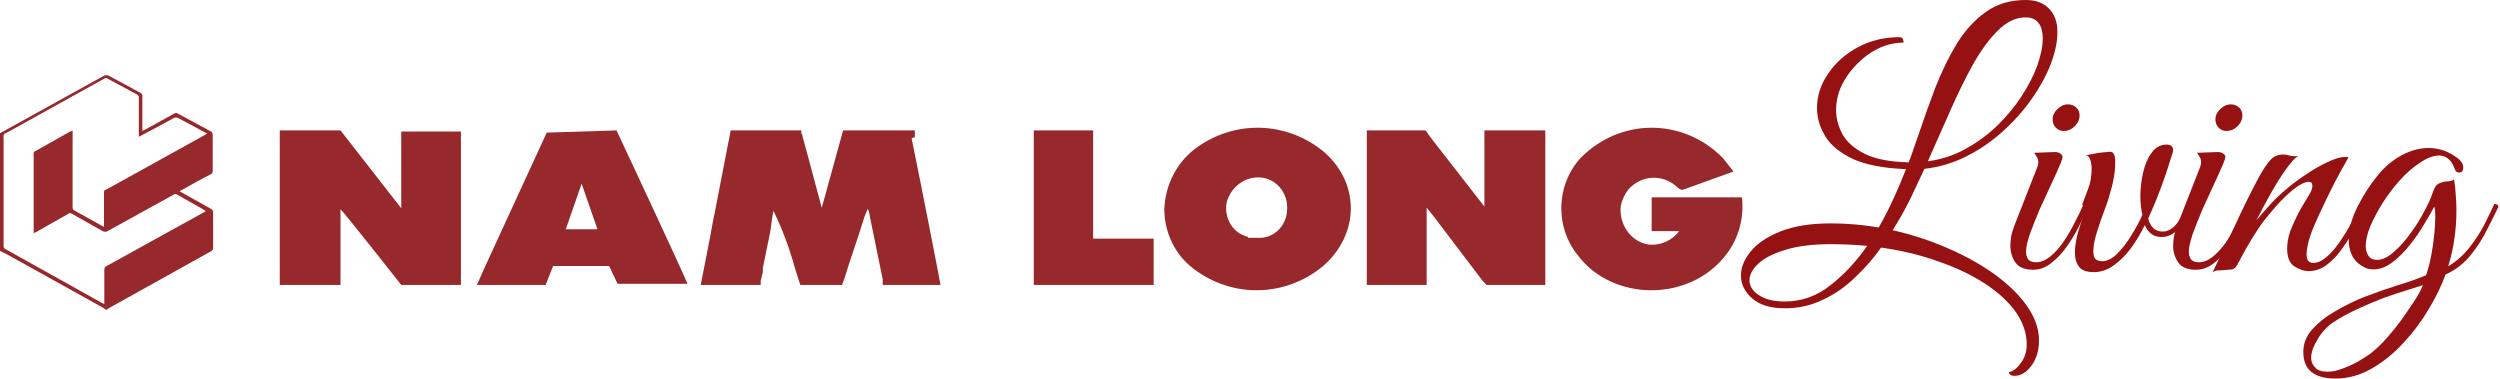 <svg width="317" height="48" viewBox="0 0 317 48" fill="none" xmlns="http://www.w3.org/2000/svg">
<path d="M43.176 16.534H35.473V36.129H43.176V26.539C43.446 26.682 50.878 36.129 50.878 36.129H58.446V16.677H50.878V26.41L43.176 16.534Z" fill="#97282B"/>
<path d="M209.579 25.018H220.881C221.178 27.633 220.45 30.276 218.86 32.304C214.28 38.304 204.46 38.304 200.014 32.304C197.145 28.718 197.32 23.404 200.418 20.032C205.47 14.918 213.405 14.918 218.456 20.032L219.803 21.747L213.472 24.032C213.203 24.175 212.798 23.89 212.529 23.604C210.724 22.032 208.07 22.218 206.467 24.032C206.022 24.618 205.699 25.304 205.524 26.032C205.214 28.447 206.804 30.69 209.094 31.018C209.121 31.018 209.134 31.018 209.161 31.018C210.603 31.133 212.017 30.49 212.933 29.304H209.431V25.018H209.565H209.579Z" fill="#97282B"/>
<path d="M131.081 16.534H138.608V30.26H146.284V36.129H131.081V16.534Z" fill="#97282B"/>
<path d="M168.041 19.395C163.218 15.292 156.394 15.122 151.397 18.969C149.14 20.757 147.756 23.512 147.635 26.493C147.635 29.474 148.979 32.27 151.262 34.017C156.206 37.835 162.95 37.722 167.772 33.733C172.34 29.758 172.474 23.384 168.041 19.409M158.234 30.027C156.354 29.602 155.145 27.642 155.548 25.655C155.548 25.655 155.548 25.641 155.548 25.627C156.112 23.653 157.899 22.347 159.847 22.503C161.848 22.66 163.353 24.491 163.205 26.592C163.205 26.592 163.205 26.592 163.205 26.606C163.138 28.636 161.526 30.24 159.591 30.155C159.538 30.155 159.497 30.155 159.443 30.155H158.234" fill="#97282B"/>
<path d="M115.999 17.387V16.534H106.905L104.597 24.918L104.19 26.338L102.561 20.229L101.747 17.245C101.747 17.102 101.747 16.96 101.611 16.96V16.534H92.652L90.616 27.035C90.345 28.172 90.209 29.308 89.937 30.587L88.851 36.129H96.453V35.56C96.588 35.276 96.588 34.85 96.724 34.566V33.997L97.539 30.019C97.81 28.882 97.81 27.887 98.082 26.751C99.208 29.067 100.118 31.497 100.796 33.997L101.475 36.129H106.769L107.04 35.418C107.855 32.718 108.805 30.161 109.619 27.461L110.027 26.466C110.176 26.779 110.271 27.12 110.298 27.461L111.927 35.418V36.129H119.257C119.257 35.987 116.814 23.497 115.592 17.529" fill="#97282B"/>
<path d="M69.325 16.816L61.412 34.013L60.473 36.129H69.191L70.129 33.731H77.238L78.042 35.423L78.311 35.988H87.162C87.162 35.706 78.176 16.534 78.176 16.534L69.325 16.816ZM71.739 29.075L73.751 23.291L75.762 29.075H71.739Z" fill="#97282B"/>
<path d="M188.223 16.534V26.197L181.699 17.813L181.167 17.102L180.767 16.534H173.311V36.129H180.9V26.324L181.699 27.319L187.957 35.56L188.49 36.129H195.946V16.534H188.223Z" fill="#97282B"/>
<path d="M26.685 26.444L23.049 24.408L22.764 24.238L23.105 24.069C24.299 23.39 25.492 22.711 26.742 22.089C26.895 22.015 26.986 21.857 26.969 21.693V17.061C26.969 16.896 26.884 16.744 26.742 16.665L22.543 14.402C22.412 14.289 22.219 14.289 22.088 14.402L18.394 16.438L18.053 16.608V12.315C18.105 12.083 17.985 11.851 17.769 11.749L13.684 9.543H13.286L0 16.891V31.812L0.909 32.265L13.115 39.047L13.399 39.273H13.513L13.854 39.047L26.742 31.869C26.924 31.795 27.038 31.614 27.026 31.416V26.84C26.975 26.665 26.85 26.518 26.685 26.444ZM25.89 26.897L13.513 33.735C13.286 33.849 13.229 33.962 13.229 34.245V38.538L12.945 38.425L0.796 31.643C0.568 31.586 0.421 31.365 0.455 31.134V17.4C0.403 17.196 0.5 16.987 0.682 16.891H0.739L13.172 9.996C13.32 9.871 13.536 9.871 13.684 9.996L17.377 11.976C17.531 12.049 17.622 12.207 17.605 12.371V17.343L19.423 16.382L22.151 14.911H22.492L26.185 16.891H26.299L26.072 17.061L13.524 24.012C13.24 24.069 13.184 24.182 13.184 24.408V28.758L12.843 28.588L9.49 26.722C9.285 26.642 9.166 26.427 9.206 26.212V16.552L8.922 16.665L4.495 19.153C4.381 19.153 4.268 19.323 4.268 19.436V29.555L4.552 29.442L8.637 27.123C8.785 26.999 9.001 26.999 9.149 27.123L12.956 29.273C13.178 29.431 13.473 29.431 13.695 29.273L21.986 24.697C22.134 24.572 22.349 24.572 22.497 24.697L25.793 26.563L26.134 26.789C26.134 26.733 26.02 26.789 25.907 26.903" fill="#97282B"/>
<path d="M296.166 48C293.428 48 292.058 46.876 292.058 44.627C292.058 43.56 292.433 42.609 293.183 41.773C293.932 40.937 294.826 40.216 295.864 39.611C297.305 38.746 298.718 38.054 300.102 37.535C301.485 37.016 302.811 36.555 304.08 36.151C305.348 35.777 306.53 35.359 307.626 34.897C307.885 34.148 308.102 33.326 308.275 32.432C308.447 31.51 308.577 30.616 308.664 29.751C308.75 28.887 308.793 28.137 308.793 27.503C308.793 26.84 308.75 26.407 308.664 26.205C308.347 26.811 307.914 27.56 307.366 28.454C306.848 29.348 306.228 30.241 305.507 31.135C304.815 32 304.08 32.721 303.302 33.297C302.523 33.874 301.73 34.162 300.923 34.162C300.635 34.162 300.361 34.119 300.102 34.032C299.294 33.687 298.703 33.196 298.329 32.562C297.983 31.928 297.81 31.207 297.81 30.4C297.81 29.103 298.184 27.704 298.934 26.205C299.684 24.706 300.577 23.337 301.615 22.097C302.451 21.088 303.431 20.281 304.556 19.676C305.68 19.07 306.819 18.768 307.972 18.768C309.298 18.768 310.538 19.214 311.691 20.108C312.123 20.454 312.339 20.829 312.339 21.232C312.339 21.665 312.166 21.881 311.82 21.881C311.532 21.881 311.33 21.694 311.215 21.319C310.811 20.252 310.163 19.719 309.269 19.719C308.548 19.719 307.727 20.036 306.804 20.67C305.882 21.276 305.017 22.04 304.21 22.962C303.518 23.741 302.84 24.634 302.177 25.643C301.543 26.652 301.01 27.647 300.577 28.627C300.174 29.607 299.972 30.458 299.972 31.178C299.972 31.669 300.087 32.087 300.318 32.432C300.548 32.778 300.909 32.951 301.399 32.951C302.062 32.951 302.754 32.634 303.475 32C304.224 31.366 304.93 30.587 305.593 29.665C306.285 28.742 306.876 27.805 307.366 26.854C307.885 25.903 308.246 25.11 308.447 24.476C308.649 23.813 308.923 23.409 309.269 23.265C309.615 23.092 309.961 23.005 310.307 23.005C310.653 23.005 310.941 22.919 311.172 22.746C311.287 23.38 311.359 24.029 311.388 24.692C311.446 25.326 311.475 25.975 311.475 26.638C311.475 27.964 311.388 29.175 311.215 30.27C311.071 31.366 310.811 32.533 310.437 33.773C311.475 33.139 312.368 32.346 313.118 31.395C313.896 30.414 314.53 29.434 315.02 28.454C315.539 27.445 315.957 26.58 316.275 25.86C316.62 25.86 316.793 25.989 316.793 26.249C316.419 27.027 315.943 27.978 315.366 29.103C314.819 30.227 314.112 31.323 313.247 32.389C312.411 33.427 311.359 34.234 310.091 34.811C309.601 36.195 308.894 37.651 307.972 39.178C307.078 40.706 306.011 42.133 304.772 43.459C303.532 44.814 302.177 45.91 300.707 46.746C299.237 47.582 297.723 48 296.166 48ZM295.129 47.135C295.763 47.135 296.426 46.991 297.118 46.703C297.838 46.443 298.516 46.126 299.15 45.751C299.784 45.377 300.275 45.059 300.62 44.8C301.284 44.281 301.961 43.632 302.653 42.854C303.345 42.076 303.95 41.326 304.469 40.605C304.959 39.913 305.464 39.178 305.983 38.4C306.502 37.651 306.92 36.901 307.237 36.151L305.464 36.714C304.512 37.002 303.46 37.348 302.307 37.751C301.183 38.184 300.058 38.66 298.934 39.178C297.81 39.697 296.786 40.26 295.864 40.865C295.057 41.413 294.393 42.133 293.875 43.027C293.327 43.921 293.053 44.699 293.053 45.362C293.053 45.852 293.226 46.27 293.572 46.616C293.889 46.962 294.408 47.135 295.129 47.135Z" fill="#961212"/>
<path d="M280.539 34.551C281.577 32.447 282.572 30.371 283.523 28.324C284.475 26.249 285.455 24.274 286.464 22.4C287.04 21.362 287.53 20.641 287.934 20.238C288.338 19.805 288.871 19.589 289.534 19.589C289.765 19.589 290.01 19.632 290.269 19.719C290.529 19.777 290.788 19.805 291.047 19.805C291.22 19.805 291.35 19.791 291.437 19.762C291.033 19.993 290.5 20.569 289.837 21.492C289.202 22.386 288.554 23.423 287.891 24.605C287.228 25.787 286.637 26.897 286.118 27.935C286.666 27.272 287.242 26.609 287.847 25.946C288.453 25.283 289.116 24.649 289.837 24.043C290.529 23.438 291.35 22.818 292.302 22.184C293.282 21.521 294.233 20.973 295.156 20.541C296.078 20.108 296.813 19.892 297.361 19.892C297.563 19.892 297.707 19.906 297.793 19.935C297.793 19.935 297.635 20.223 297.318 20.8C297.001 21.348 296.597 22.083 296.107 23.005C295.646 23.899 295.17 24.865 294.68 25.903C294.19 26.912 293.743 27.892 293.339 28.843C292.965 29.766 292.72 30.544 292.604 31.178C292.518 31.553 292.475 31.899 292.475 32.216C292.475 32.678 292.561 32.98 292.734 33.124C292.907 33.269 293.094 33.34 293.296 33.34C293.844 33.34 294.406 33.096 294.983 32.605C295.559 32.115 296.107 31.495 296.626 30.746C297.174 29.968 297.678 29.146 298.139 28.281C298.601 27.416 298.99 26.609 299.307 25.86C299.653 25.86 299.826 25.989 299.826 26.249C299.509 27.027 299.105 27.892 298.615 28.843C298.154 29.766 297.62 30.645 297.015 31.481C296.438 32.317 295.79 33.009 295.069 33.557C294.348 34.105 293.57 34.378 292.734 34.378C292.157 34.378 291.552 34.177 290.918 33.773C290.312 33.369 290.01 32.62 290.01 31.524C290.01 31.207 290.038 30.876 290.096 30.53C290.154 30.155 290.255 29.751 290.399 29.319C290.629 28.742 290.903 28.122 291.22 27.459C291.538 26.796 292.057 25.888 292.777 24.735C292.979 24.418 293.094 24.173 293.123 24C293.181 23.827 293.21 23.683 293.21 23.568C293.21 23.222 293.051 23.049 292.734 23.049C292.475 23.049 292.085 23.193 291.566 23.481C291.076 23.769 290.457 24.274 289.707 24.995C288.986 25.686 288.121 26.667 287.112 27.935C286.132 29.204 284.993 31.078 283.696 33.557C283.494 33.931 283.264 34.133 283.004 34.162C282.774 34.191 282.442 34.22 282.01 34.249C281.721 34.278 281.447 34.292 281.188 34.292C280.929 34.321 280.712 34.407 280.539 34.551Z" fill="#961212"/>
<path d="M278.452 34.205C277.386 34.205 276.636 33.903 276.204 33.297C275.771 32.663 275.555 31.942 275.555 31.135C275.555 30.703 275.598 30.27 275.685 29.838C275.8 29.377 275.93 28.959 276.074 28.584L278.971 21.189C279.058 20.959 279.101 20.757 279.101 20.584C279.101 20.296 279.029 20.05 278.885 19.849C278.741 19.618 278.64 19.459 278.582 19.373L280.96 19.287C281.393 19.258 281.695 19.315 281.868 19.459C282.07 19.575 282.171 19.719 282.171 19.892C282.171 20.065 282.07 20.382 281.868 20.843C281.58 21.535 281.191 22.4 280.701 23.438C280.211 24.476 279.721 25.542 279.231 26.638C278.769 27.733 278.366 28.757 278.02 29.708C277.703 30.66 277.544 31.395 277.544 31.913C277.544 32.288 277.631 32.605 277.804 32.865C278.005 33.124 278.337 33.254 278.798 33.254C279.404 33.254 279.995 33.023 280.571 32.562C281.177 32.072 281.739 31.452 282.258 30.703C282.777 29.953 283.252 29.146 283.685 28.281C284.146 27.416 284.535 26.609 284.852 25.86C285.198 25.86 285.371 25.989 285.371 26.249C285.083 26.969 284.708 27.791 284.247 28.713C283.786 29.636 283.252 30.515 282.647 31.351C282.07 32.159 281.422 32.836 280.701 33.384C280.009 33.931 279.259 34.205 278.452 34.205ZM282.301 16.605C281.926 16.605 281.595 16.461 281.306 16.173C281.047 15.885 280.917 15.539 280.917 15.135C280.917 14.645 281.119 14.213 281.522 13.838C281.926 13.434 282.373 13.232 282.863 13.232C283.267 13.232 283.613 13.362 283.901 13.622C284.189 13.881 284.333 14.213 284.333 14.616C284.333 15.135 284.131 15.596 283.728 16C283.324 16.404 282.849 16.605 282.301 16.605Z" fill="#961212"/>
<path d="M265.476 34.508C264.582 34.508 263.962 34.278 263.616 33.816C263.27 33.355 263.097 32.764 263.097 32.043C263.097 31.294 263.227 30.443 263.487 29.492C263.746 28.541 264.092 27.474 264.525 26.292C264.207 26.292 264.049 26.148 264.049 25.86C264.279 25.283 264.525 24.634 264.784 23.913C265.072 23.164 265.216 22.328 265.216 21.405C265.216 20.944 265.159 20.555 265.043 20.238C264.928 19.921 264.755 19.733 264.525 19.676C264.525 19.676 264.669 19.647 264.957 19.589C265.274 19.532 265.606 19.474 265.952 19.416C266.297 19.359 266.528 19.33 266.643 19.33C266.816 19.301 266.975 19.287 267.119 19.287C267.263 19.258 267.393 19.243 267.508 19.243C267.797 19.243 267.984 19.359 268.07 19.589C268.186 19.82 268.229 20.324 268.2 21.103C268.171 21.823 268.027 22.703 267.768 23.741C267.508 24.75 267.234 25.629 266.946 26.378C266.571 27.359 266.225 28.353 265.908 29.362C265.591 30.371 265.433 31.207 265.433 31.87C265.433 32.447 265.591 32.822 265.908 32.995C266.139 33.081 266.341 33.124 266.514 33.124C267.177 33.124 267.825 32.807 268.46 32.173C269.094 31.539 269.685 30.775 270.233 29.881C270.809 28.959 271.285 28.079 271.66 27.243C271.487 26.58 271.4 25.787 271.4 24.865C271.4 23.885 271.516 22.89 271.746 21.881C271.977 20.872 272.337 20.036 272.827 19.373C273.317 18.681 273.952 18.335 274.73 18.335C275.278 18.335 275.552 18.58 275.552 19.07C275.552 19.186 275.407 19.676 275.119 20.541C274.86 21.405 274.514 22.429 274.081 23.611C273.649 24.793 273.188 25.931 272.697 27.027C272.582 27.258 272.481 27.488 272.395 27.719C272.51 28.209 272.726 28.613 273.043 28.93C273.361 29.218 273.75 29.362 274.211 29.362C274.788 29.362 275.321 29.103 275.811 28.584C276.33 28.036 276.863 27.128 277.411 25.86C277.757 25.86 277.93 25.989 277.93 26.249C277.469 27.402 276.907 28.324 276.243 29.016C275.609 29.708 274.888 30.054 274.081 30.054C273.101 30.054 272.395 29.549 271.962 28.541C271.472 29.549 270.896 30.515 270.233 31.438C269.57 32.331 268.834 33.067 268.027 33.643C267.249 34.22 266.398 34.508 265.476 34.508Z" fill="#961212"/>
<path d="M257.81 34.205C256.744 34.205 255.994 33.903 255.562 33.297C255.129 32.663 254.913 31.942 254.913 31.135C254.913 30.703 254.956 30.27 255.043 29.838C255.158 29.377 255.288 28.959 255.432 28.584L258.329 21.189C258.416 20.959 258.459 20.757 258.459 20.584C258.459 20.296 258.387 20.05 258.243 19.849C258.099 19.618 257.998 19.459 257.94 19.373L260.318 19.287C260.751 19.258 261.054 19.315 261.227 19.459C261.428 19.575 261.529 19.719 261.529 19.892C261.529 20.065 261.428 20.382 261.227 20.843C260.938 21.535 260.549 22.4 260.059 23.438C259.569 24.476 259.079 25.542 258.589 26.638C258.127 27.733 257.724 28.757 257.378 29.708C257.061 30.66 256.902 31.395 256.902 31.913C256.902 32.288 256.989 32.605 257.162 32.865C257.363 33.124 257.695 33.254 258.156 33.254C258.762 33.254 259.353 33.023 259.929 32.562C260.535 32.072 261.097 31.452 261.616 30.703C262.135 29.953 262.61 29.146 263.043 28.281C263.504 27.416 263.893 26.609 264.21 25.86C264.556 25.86 264.729 25.989 264.729 26.249C264.441 26.969 264.066 27.791 263.605 28.713C263.144 29.636 262.61 30.515 262.005 31.351C261.428 32.159 260.78 32.836 260.059 33.384C259.367 33.931 258.618 34.205 257.81 34.205ZM261.659 16.605C261.284 16.605 260.953 16.461 260.664 16.173C260.405 15.885 260.275 15.539 260.275 15.135C260.275 14.645 260.477 14.213 260.881 13.838C261.284 13.434 261.731 13.232 262.221 13.232C262.625 13.232 262.971 13.362 263.259 13.622C263.547 13.881 263.691 14.213 263.691 14.616C263.691 15.135 263.49 15.596 263.086 16C262.682 16.404 262.207 16.605 261.659 16.605Z" fill="#961212"/>
<path d="M255.432 47.654C255.144 47.654 254.957 47.596 254.87 47.481C254.784 47.395 254.74 47.294 254.74 47.178C255.259 47.092 255.764 46.703 256.254 46.011C256.744 45.348 256.989 44.569 256.989 43.676C256.989 42.263 256.528 40.894 255.605 39.568C254.683 38.27 253.385 37.074 251.713 35.978C250.041 34.883 248.081 33.946 245.832 33.168C243.612 32.36 241.176 31.769 238.524 31.395C237.544 32.778 236.434 34.047 235.194 35.2C233.984 36.382 232.629 37.319 231.13 38.011C229.659 38.731 228.059 39.092 226.33 39.092C224.513 39.092 223.13 38.674 222.178 37.838C221.227 37.002 220.751 36.036 220.751 34.941C220.751 33.931 221.155 32.922 221.962 31.913C222.798 30.876 224.052 30.025 225.724 29.362C227.425 28.67 229.573 28.324 232.167 28.324C234.157 28.324 236.175 28.497 238.221 28.843C238.942 27.575 239.591 26.306 240.167 25.038C240.744 23.769 241.249 22.573 241.681 21.449C238.827 21.333 236.578 20.901 234.935 20.151C233.292 19.373 232.124 18.407 231.432 17.254C230.74 16.101 230.394 14.919 230.394 13.708C230.394 12.18 230.856 10.739 231.778 9.384C232.701 8 233.955 6.876 235.54 6.011C237.126 5.146 238.899 4.714 240.859 4.714C241.09 4.714 241.234 4.8 241.292 4.973C241.349 5.146 241.378 5.29 241.378 5.405C240.283 5.405 239.216 5.65 238.178 6.141C237.169 6.631 236.261 7.294 235.454 8.13C234.647 8.937 233.998 9.845 233.508 10.854C233.047 11.863 232.816 12.901 232.816 13.968C232.816 15.005 233.09 16.029 233.638 17.038C234.185 18.018 235.122 18.84 236.449 19.503C237.775 20.166 239.634 20.526 242.027 20.584C242.286 19.921 242.503 19.315 242.676 18.768C242.877 18.191 243.05 17.701 243.194 17.297C243.886 15.222 244.621 13.16 245.4 11.114C246.207 9.067 247.115 7.207 248.124 5.535C249.162 3.863 250.387 2.523 251.8 1.514C253.212 0.505 254.899 0 256.859 0C258.128 0 259.108 0.36 259.8 1.081C260.521 1.802 260.881 2.796 260.881 4.065C260.881 5.304 260.593 6.674 260.016 8.173C259.44 9.643 258.632 11.114 257.594 12.584C256.557 14.054 255.331 15.423 253.919 16.692C252.506 17.96 250.964 19.013 249.292 19.849C247.62 20.685 245.861 21.204 244.016 21.405C243.584 22.328 243.036 23.495 242.373 24.908C241.71 26.292 240.917 27.719 239.994 29.189C242.503 29.766 244.867 30.544 247.086 31.524C249.335 32.505 251.31 33.614 253.011 34.854C254.74 36.123 256.095 37.463 257.076 38.876C258.056 40.317 258.546 41.744 258.546 43.157C258.546 44.425 258.229 45.492 257.594 46.357C256.96 47.222 256.24 47.654 255.432 47.654ZM256.859 2.205C255.62 2.205 254.452 2.753 253.357 3.849C252.261 4.915 251.209 6.342 250.2 8.13C249.22 9.888 248.254 11.849 247.303 14.011C246.351 16.173 245.4 18.321 244.449 20.454C246.149 20.223 247.735 19.704 249.205 18.897C250.676 18.09 252.016 17.11 253.227 15.957C254.438 14.775 255.476 13.521 256.34 12.195C257.205 10.868 257.868 9.571 258.33 8.303C258.791 7.005 259.021 5.852 259.021 4.843C259.021 4.036 258.849 3.402 258.503 2.941C258.157 2.45 257.609 2.205 256.859 2.205ZM221.832 35.546C221.832 36.267 222.221 36.886 223 37.405C223.778 37.953 224.888 38.227 226.33 38.227C228.463 38.227 230.394 37.535 232.124 36.151C233.854 34.796 235.396 33.139 236.751 31.178C235.223 31.034 233.695 30.962 232.167 30.962C229.803 30.962 227.858 31.207 226.33 31.697C224.802 32.159 223.663 32.749 222.913 33.47C222.193 34.162 221.832 34.854 221.832 35.546Z" fill="#961212"/>
</svg>
